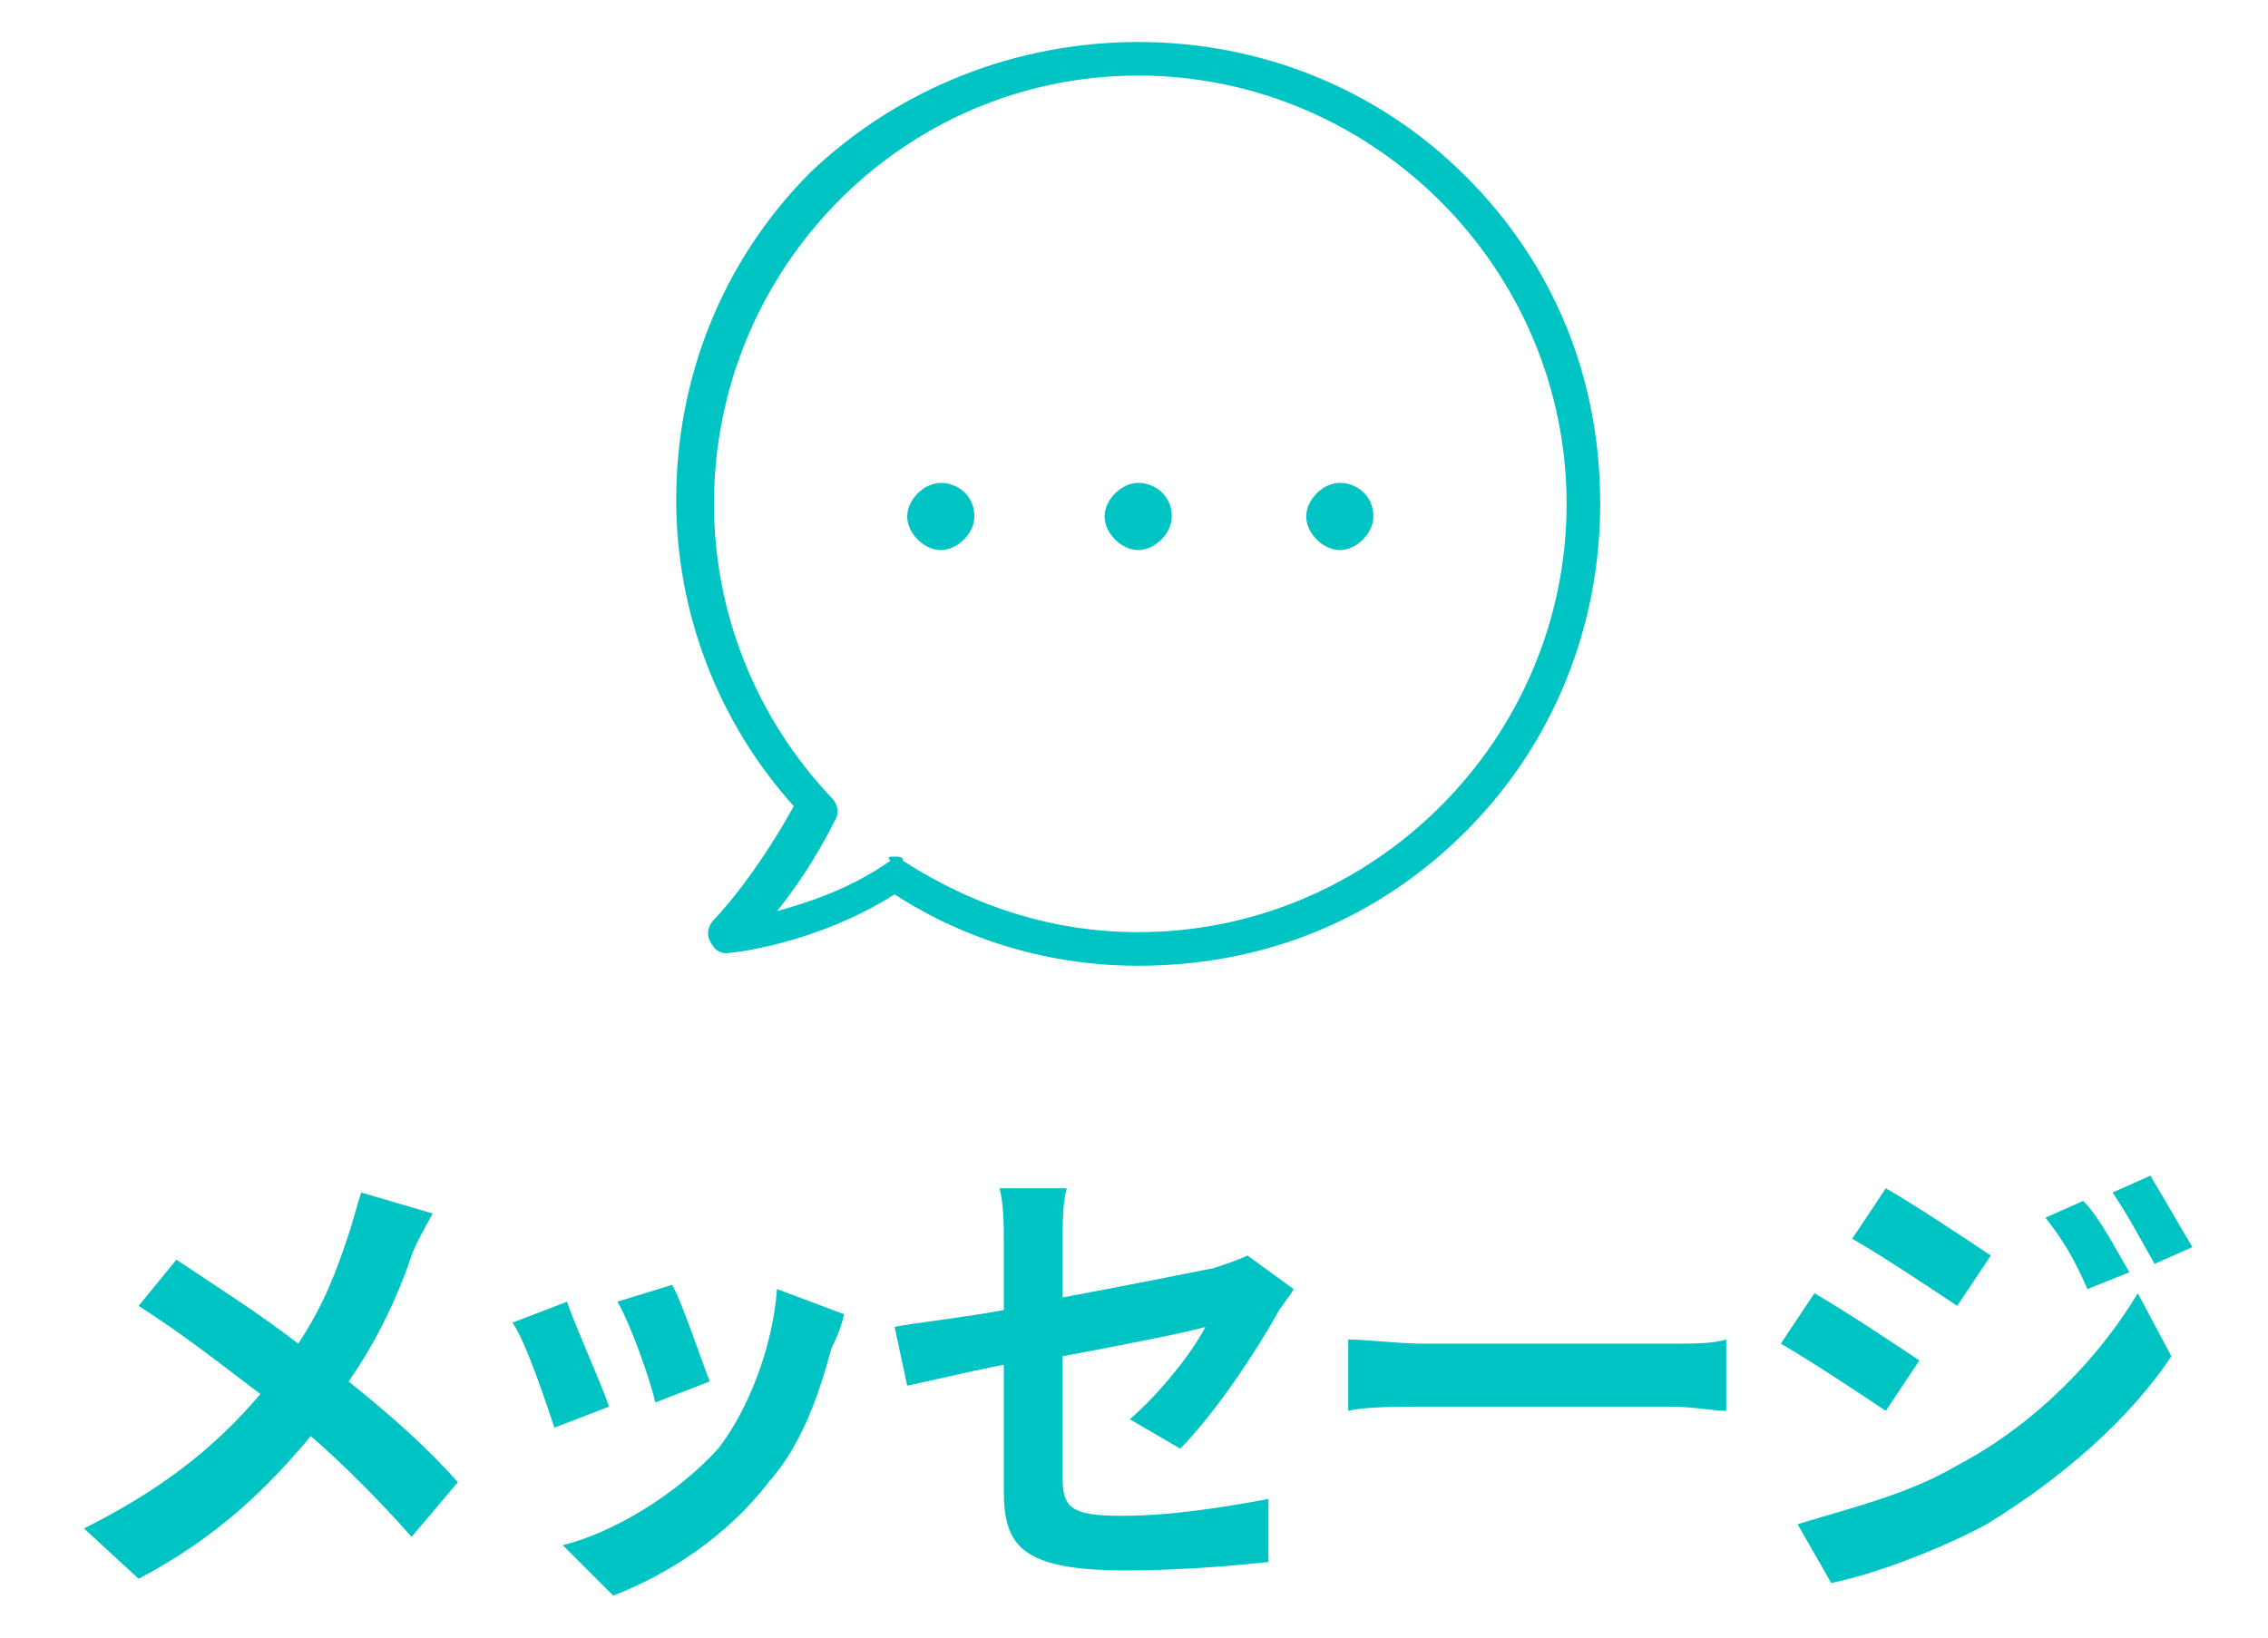<?xml version="1.0" encoding="utf-8"?>
<!-- Generator: Adobe Illustrator 22.1.0, SVG Export Plug-In . SVG Version: 6.00 Build 0)  -->
<svg version="1.1" id="レイヤー_1" xmlns="http://www.w3.org/2000/svg" xmlns:xlink="http://www.w3.org/1999/xlink" x="0px"
	 y="0px" viewBox="0 0 54 39" style="enable-background:new 0 0 54 39;" xml:space="preserve">
<style type="text/css">
	.st0{fill:#00C3C3;}
	.st1{enable-background:new    ;}
</style>
<title>Group</title>
<desc>Created with Sketch.</desc>
<g id="Icon_x2F_message-gr" transform="translate(16, 0)">
	<g id="Page-1" transform="translate(1, 0)">
		<path id="Combined-Shape" class="st0" d="M10.1,23c-2.1,0-4.1-0.6-5.8-1.7c-1.9,1.2-3.9,1.4-4,1.4c-0.2,0-0.3-0.1-0.4-0.3
			s0-0.4,0.1-0.5c0,0,0.9-0.9,1.9-2.7c-1.8-2-2.8-4.6-2.8-7.3c0-2.9,1.1-5.7,3.2-7.8C4.4,2.1,7.2,1,10.1,1s5.7,1.1,7.8,3.2
			c2.1,2.1,3.2,4.8,3.2,7.8c0,2.9-1.1,5.7-3.2,7.8C15.8,21.9,13.1,23,10.1,23z M4.3,20.4c0.1,0,0.2,0,0.2,0.1
			c1.7,1.1,3.6,1.7,5.6,1.7c5.6,0,10.2-4.6,10.2-10.2c0-5.6-4.6-10.2-10.2-10.2S0,6.4,0,12c0,2.6,1,5.1,2.8,7
			c0.1,0.1,0.2,0.3,0.1,0.5c-0.5,1-1,1.7-1.4,2.2c0.7-0.2,1.7-0.5,2.7-1.2C4.1,20.4,4.2,20.4,4.3,20.4z M6.2,12.3
			c0,0.4-0.4,0.8-0.8,0.8c-0.4,0-0.8-0.4-0.8-0.8c0-0.4,0.4-0.8,0.8-0.8C5.8,11.5,6.2,11.8,6.2,12.3z M10.9,12.3
			c0,0.4-0.4,0.8-0.8,0.8c-0.4,0-0.8-0.4-0.8-0.8c0-0.4,0.4-0.8,0.8-0.8C10.5,11.5,10.9,11.8,10.9,12.3z M15.7,12.3
			c0,0.4-0.4,0.8-0.8,0.8c-0.4,0-0.8-0.4-0.8-0.8c0-0.4,0.4-0.8,0.8-0.8C15.3,11.5,15.7,11.8,15.7,12.3z"/>
	</g>
</g>
<g class="st1">
	<path class="st0" d="M10.3,28.9c-0.1,0.2-0.4,0.7-0.5,1c-0.3,0.9-0.8,2-1.5,3c1,0.8,1.9,1.6,2.6,2.4l-1.1,1.3
		c-0.8-0.9-1.6-1.7-2.4-2.4c-1,1.2-2.2,2.4-4.1,3.4L2,36.4c1.8-0.9,3.1-1.9,4.2-3.2c-0.8-0.6-1.8-1.4-2.9-2.1L4.2,30
		c0.9,0.6,2,1.3,2.9,2c0.6-0.9,0.9-1.7,1.2-2.6c0.1-0.3,0.2-0.7,0.3-1L10.3,28.9z"/>
	<path class="st0" d="M14.5,33.5l-1.3,0.5c-0.2-0.6-0.7-2.1-1-2.5l1.3-0.5C13.7,31.6,14.3,32.9,14.5,33.5z M20.1,31.3
		c-0.1,0.4-0.2,0.6-0.3,0.8c-0.3,1.1-0.7,2.3-1.5,3.2c-1,1.3-2.4,2.2-3.7,2.7l-1.2-1.2c1.2-0.3,2.7-1.2,3.7-2.3
		c0.7-0.9,1.3-2.4,1.4-3.8L20.1,31.3z M16.9,32.9l-1.3,0.5c-0.1-0.5-0.6-1.9-0.9-2.4l1.3-0.4C16.2,30.9,16.7,32.4,16.9,32.9z"/>
	<path class="st0" d="M26.9,33.8c0.7-0.6,1.5-1.6,1.8-2.2c-0.3,0.1-1.8,0.4-3.4,0.7v2.9c0,0.7,0.2,0.9,1.4,0.9
		c1.2,0,2.4-0.2,3.5-0.4l0,1.5c-0.9,0.1-2.2,0.2-3.4,0.2c-2.5,0-2.9-0.6-2.9-1.9v-3c-1,0.2-1.8,0.4-2.3,0.5l-0.3-1.4
		c0.5-0.1,1.5-0.2,2.6-0.4v-1.6c0-0.4,0-0.9-0.1-1.3h1.6c-0.1,0.3-0.1,0.9-0.1,1.3v1.3c1.6-0.3,3.1-0.6,3.6-0.7
		c0.3-0.1,0.6-0.2,0.8-0.3l1.1,0.8c-0.1,0.2-0.3,0.4-0.4,0.6c-0.5,0.9-1.5,2.4-2.3,3.2L26.9,33.8z"/>
	<path class="st0" d="M32.1,31.9c0.4,0,1.2,0.1,1.8,0.1h5.9c0.5,0,1,0,1.3-0.1v1.7c-0.3,0-0.8-0.1-1.3-0.1h-5.9
		c-0.6,0-1.4,0-1.8,0.1V31.9z"/>
	<path class="st0" d="M45.7,32.4l-0.8,1.2c-0.6-0.4-1.8-1.2-2.5-1.6l0.8-1.2C43.9,31.2,45.1,32,45.7,32.4z M46.6,34.9
		c1.9-1,3.4-2.6,4.3-4.1l0.8,1.5c-1,1.5-2.6,2.9-4.4,4c-1.1,0.6-2.7,1.2-3.7,1.4l-0.8-1.4C44.1,35.9,45.4,35.6,46.6,34.9z
		 M47.4,29.9l-0.8,1.2c-0.6-0.4-1.8-1.2-2.5-1.6l0.8-1.2C45.6,28.7,46.8,29.5,47.4,29.9z M50.7,30.3l-1,0.4c-0.3-0.7-0.6-1.2-1-1.7
		l0.9-0.4C50,29,50.4,29.8,50.7,30.3z M52.2,29.7l-0.9,0.4c-0.4-0.7-0.6-1.1-1-1.7l0.9-0.4C51.5,28.5,51.9,29.2,52.2,29.7z"/>
</g>
</svg>
